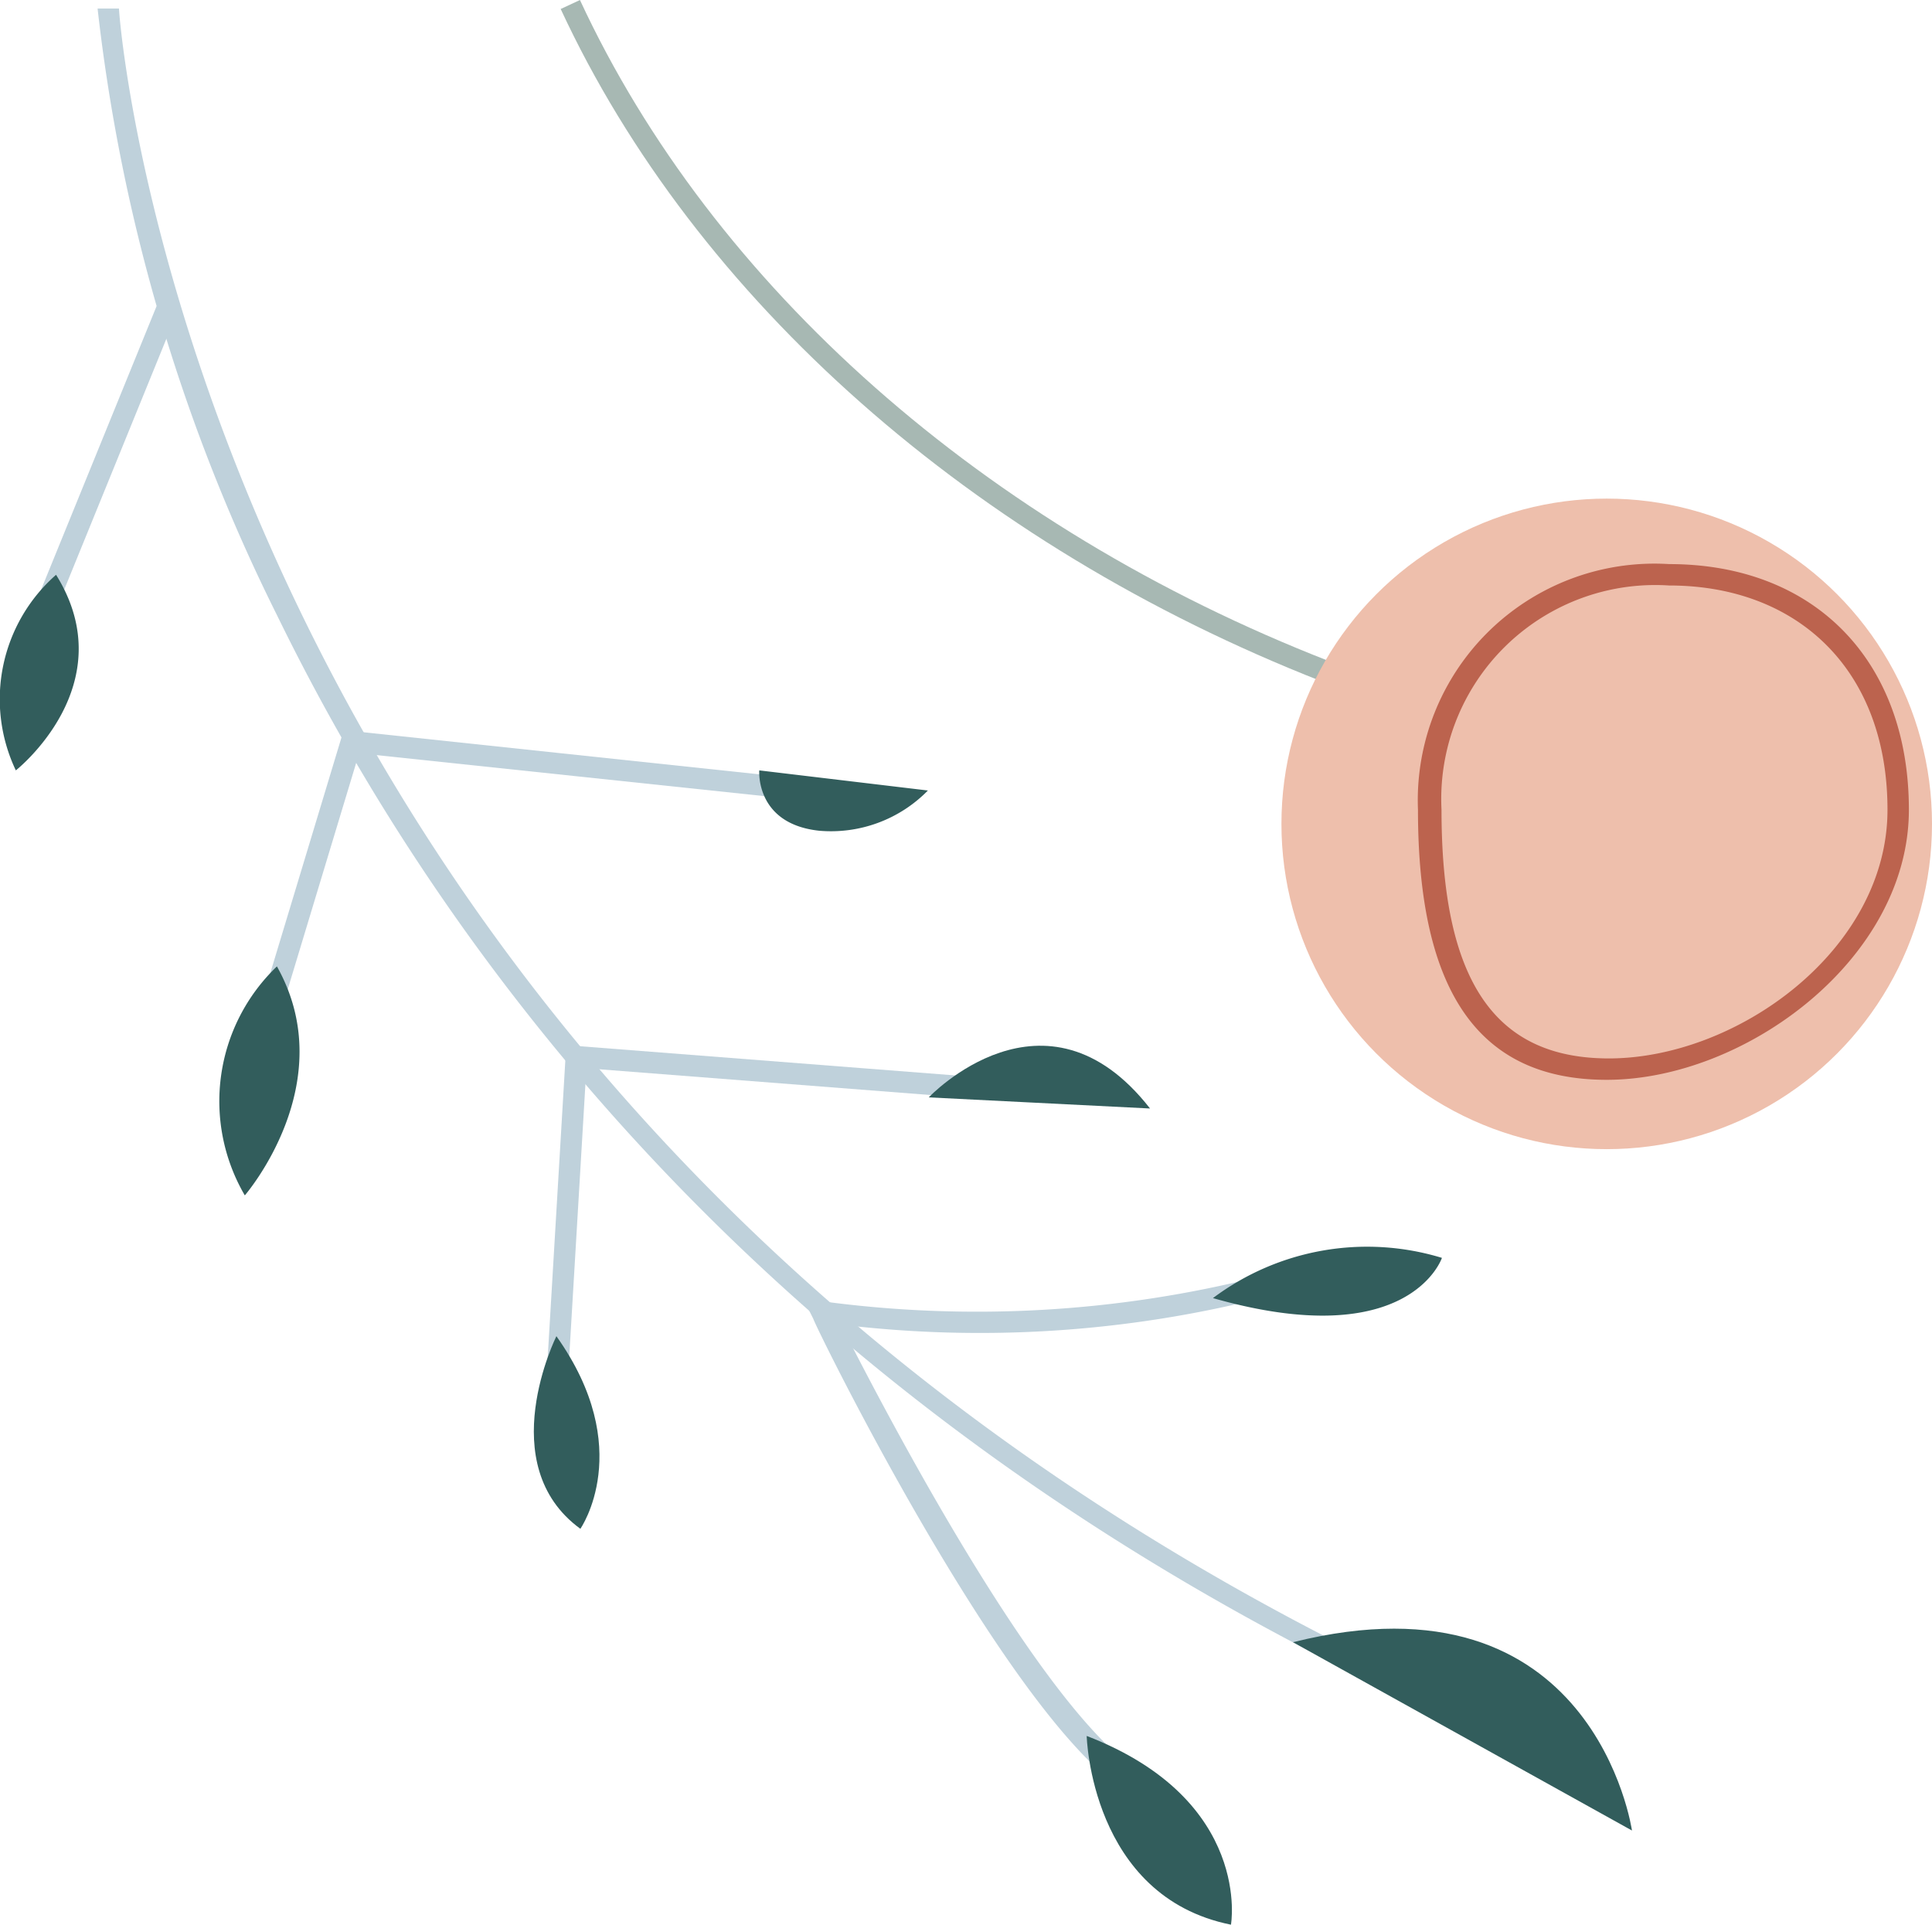 <svg id="OBJECTS" xmlns="http://www.w3.org/2000/svg" viewBox="0 0 45.14 44.97"><defs><style>.cls-1{fill:#bfd1db;}.cls-2{fill:#325d5c;}.cls-3{fill:#a7b8b3;}.cls-4{fill:#eebfac;}.cls-5{fill:#bc634e;}</style></defs><path class="cls-1" d="M31.23,38.9C17.06,31.74,10,21.61,6.47,14.37A42.35,42.35,0,0,1,2.28.2l.5,0c0,.25,1.82,24.72,28.68,38.29Z"/><path class="cls-2" d="M30.21,38.37l7.92,4.4S37.25,36.61,30.21,38.37Z"/><path class="cls-1" d="M25.76,41.44C23,39,19.12,31.14,19,30.81l-.2-.4.45,0a27,27,0,0,0,10.17-.58l.14.48a27.06,27.06,0,0,1-9.91.64c.84,1.66,4.12,8,6.49,10.08Z"/><polygon class="cls-1" points="13.28 32.03 12.78 32 13.23 24.42 22.87 25.17 22.83 25.67 13.7 24.96 13.28 32.03"/><polygon class="cls-1" points="6.67 23.29 6.19 23.15 8.03 17.06 18.19 18.14 18.13 18.63 8.39 17.6 6.67 23.29"/><rect class="cls-1" x="-1.12" y="10.36" width="7.28" height="0.5" transform="translate(-8.26 8.95) rotate(-67.84)"/><path class="cls-2" d="M25.39,40.56s.09,3.75,3.37,4.41C28.76,45,29.28,42.06,25.39,40.56Z"/><path class="cls-2" d="M28.34,30.33a6,6,0,0,1,5.35-.94S32.94,31.64,28.34,30.33Z"/><path class="cls-2" d="M21.7,25.64s2.72-2.88,5.17.26Z"/><path class="cls-2" d="M17.74,18l3.94.47a3.17,3.17,0,0,1-2.54.94C17.64,19.25,17.74,18,17.74,18Z"/><path class="cls-2" d="M6.47,22.58a4.36,4.36,0,0,0-.75,5.35S8,25.3,6.47,22.58Z"/><path class="cls-2" d="M13,31.22s-1.5,3,.56,4.5C13.56,35.72,14.87,33.85,13,31.22Z"/><path class="cls-2" d="M1.31,13.43A3.87,3.87,0,0,0,.37,18S2.91,16,1.31,13.43Z"/><path class="cls-3" d="M30.88,15.92C22.74,12.73,16.25,7,13.1.21L13.55,0C16.65,6.68,23,12.31,31.06,15.45Z"/><circle class="cls-4" cx="37.54" cy="19.25" r="7.6"/><path class="cls-5" d="M37.54,25.23c-3,0-4.41-2.07-4.41-6.31A5.53,5.53,0,0,1,39,13.18c3.4,0,5.6,2.26,5.6,5.74S40.78,25.23,37.54,25.23ZM39,13.68a5,5,0,0,0-5.32,5.24c0,4,1.24,5.81,3.91,5.81,3,0,6.51-2.54,6.51-5.81S42,13.68,39,13.68Z"/></svg>